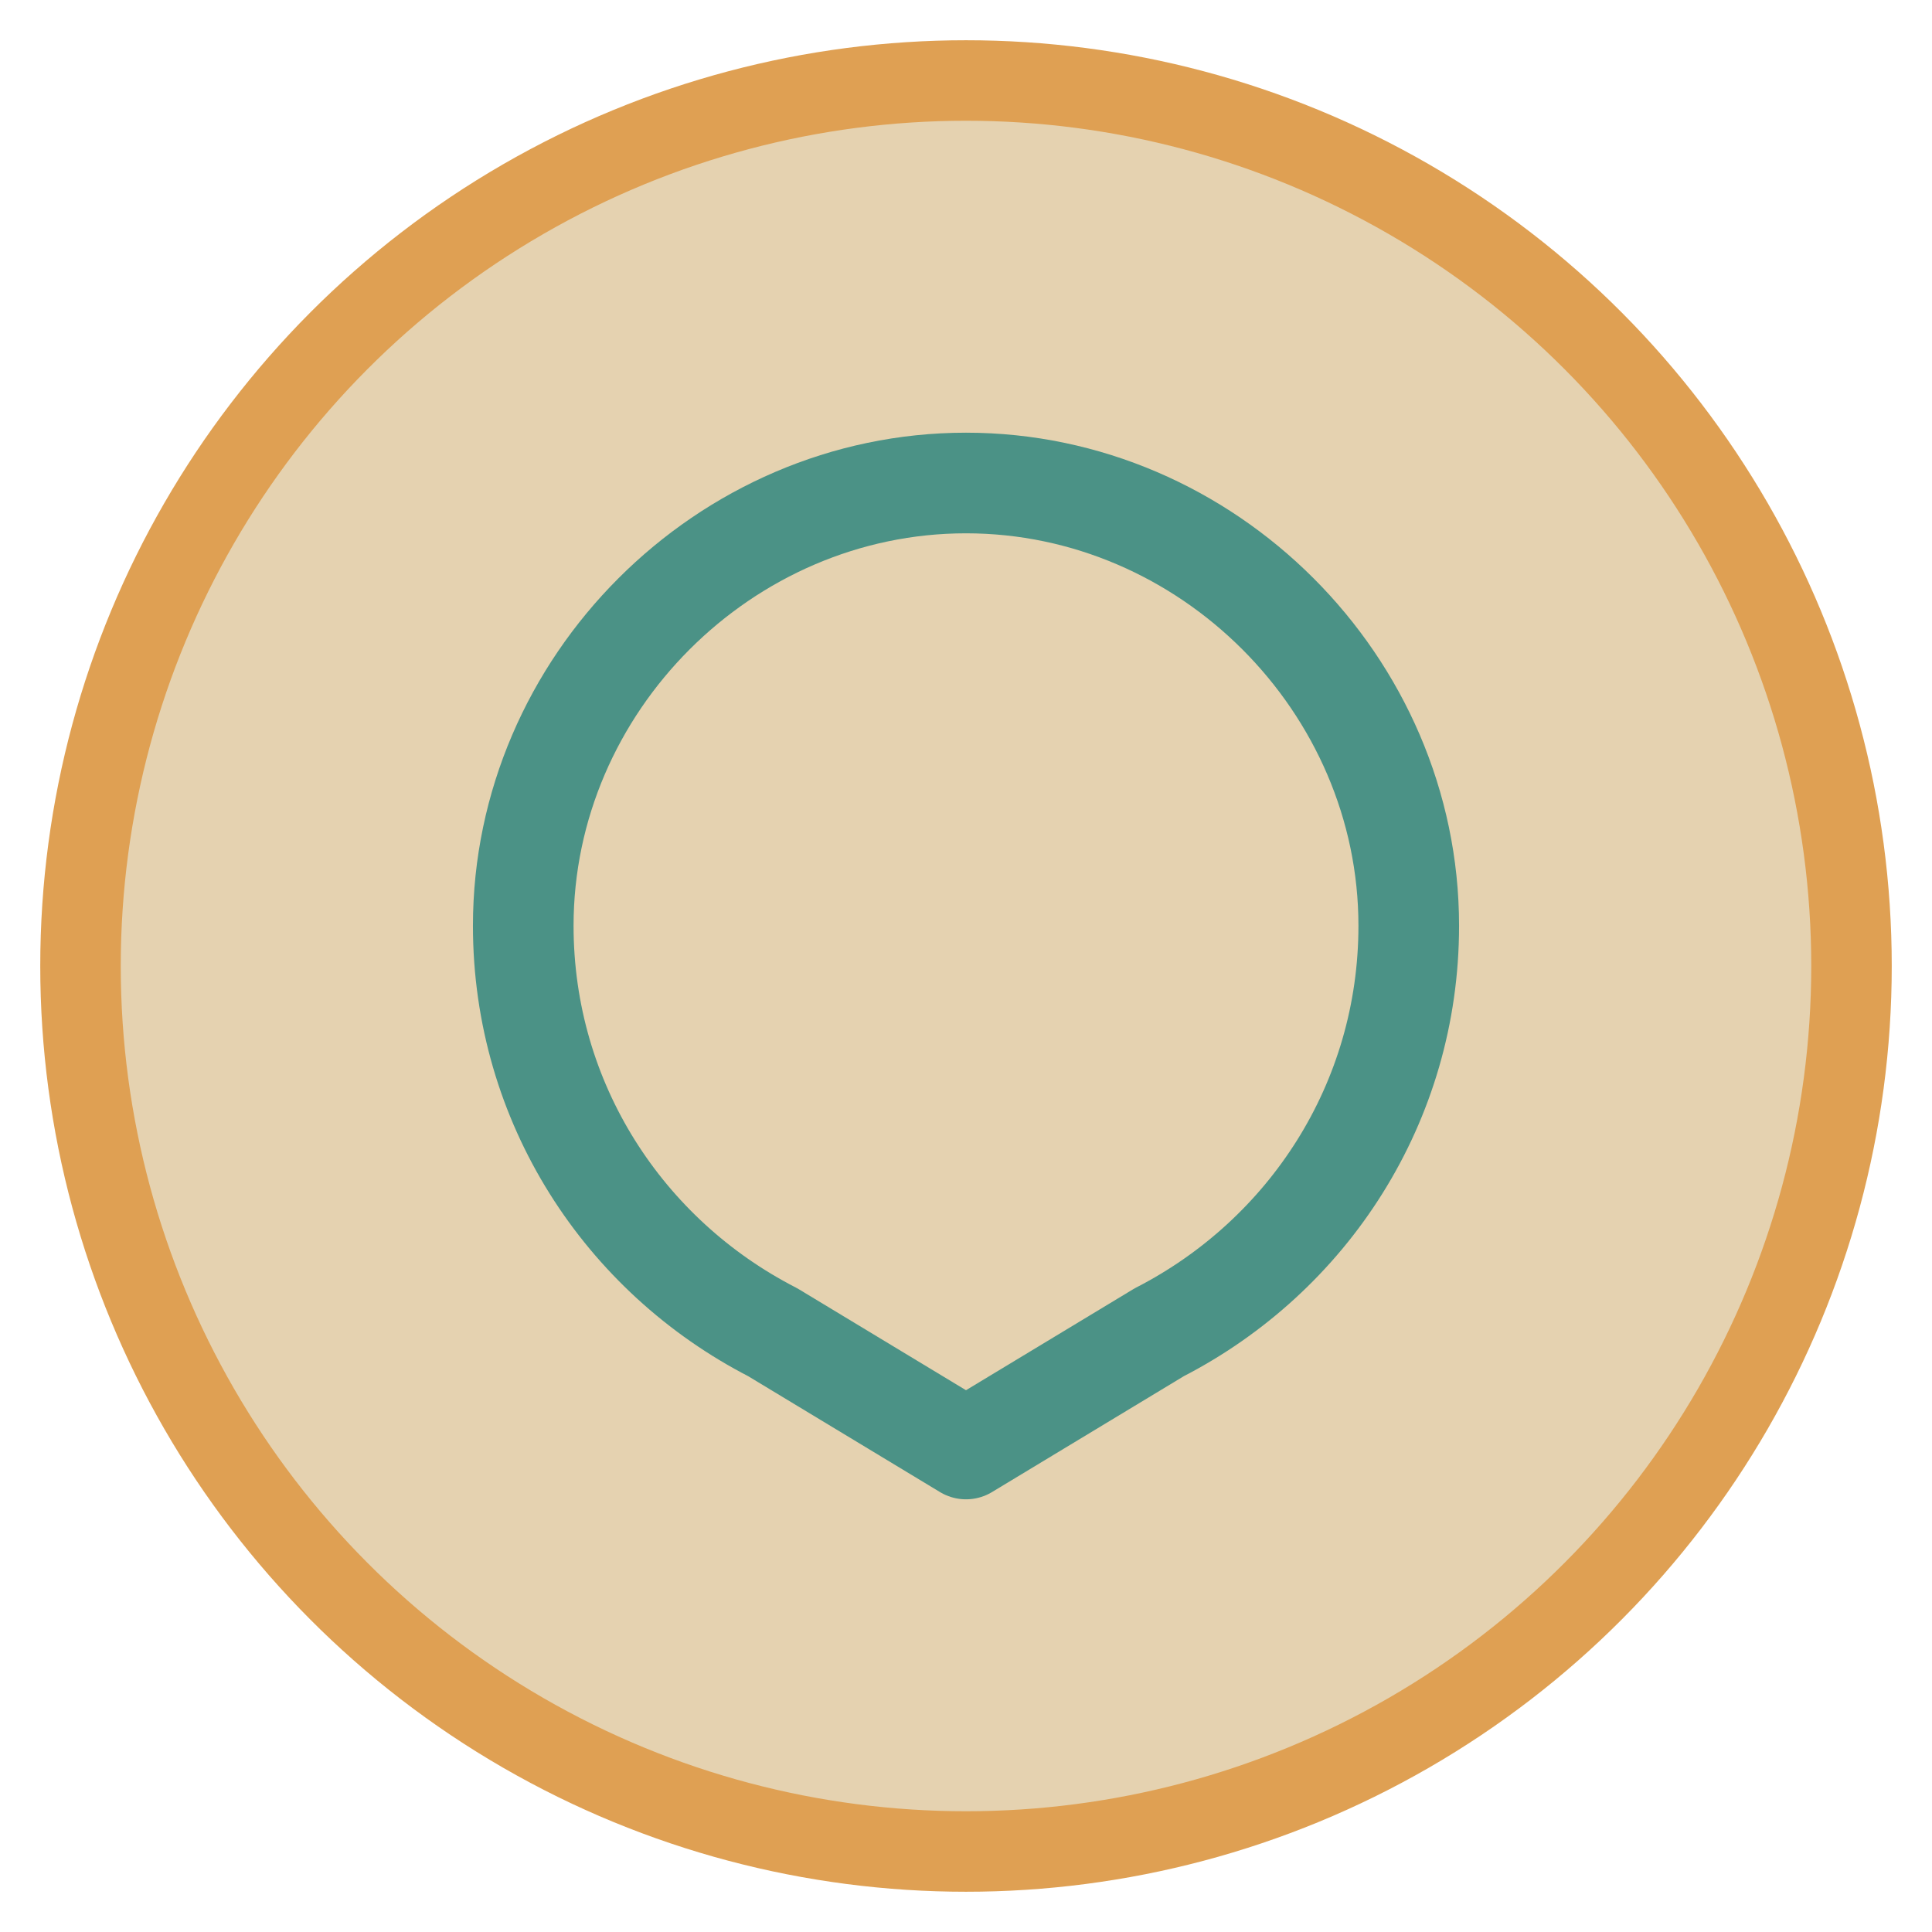 <svg width="48" height="48" viewBox="0 0 48 48" xmlns="http://www.w3.org/2000/svg">
  <circle cx="24" cy="24" r="22" fill="rgba(218,191,143,0.7)" stroke="#DFA053" stroke-width="2"/>
  <path d="M24 12c-6 0-11 5-11 11 0 4.4 2.5 8.2 6.2 10.1L24 36l4.8-2.9C32.5 31.2 35 27.4 35 23c0-6-5-11-11-11z" fill="none" stroke="#4B9286" stroke-width="2.5" stroke-linecap="round" stroke-linejoin="round"/>
</svg>
